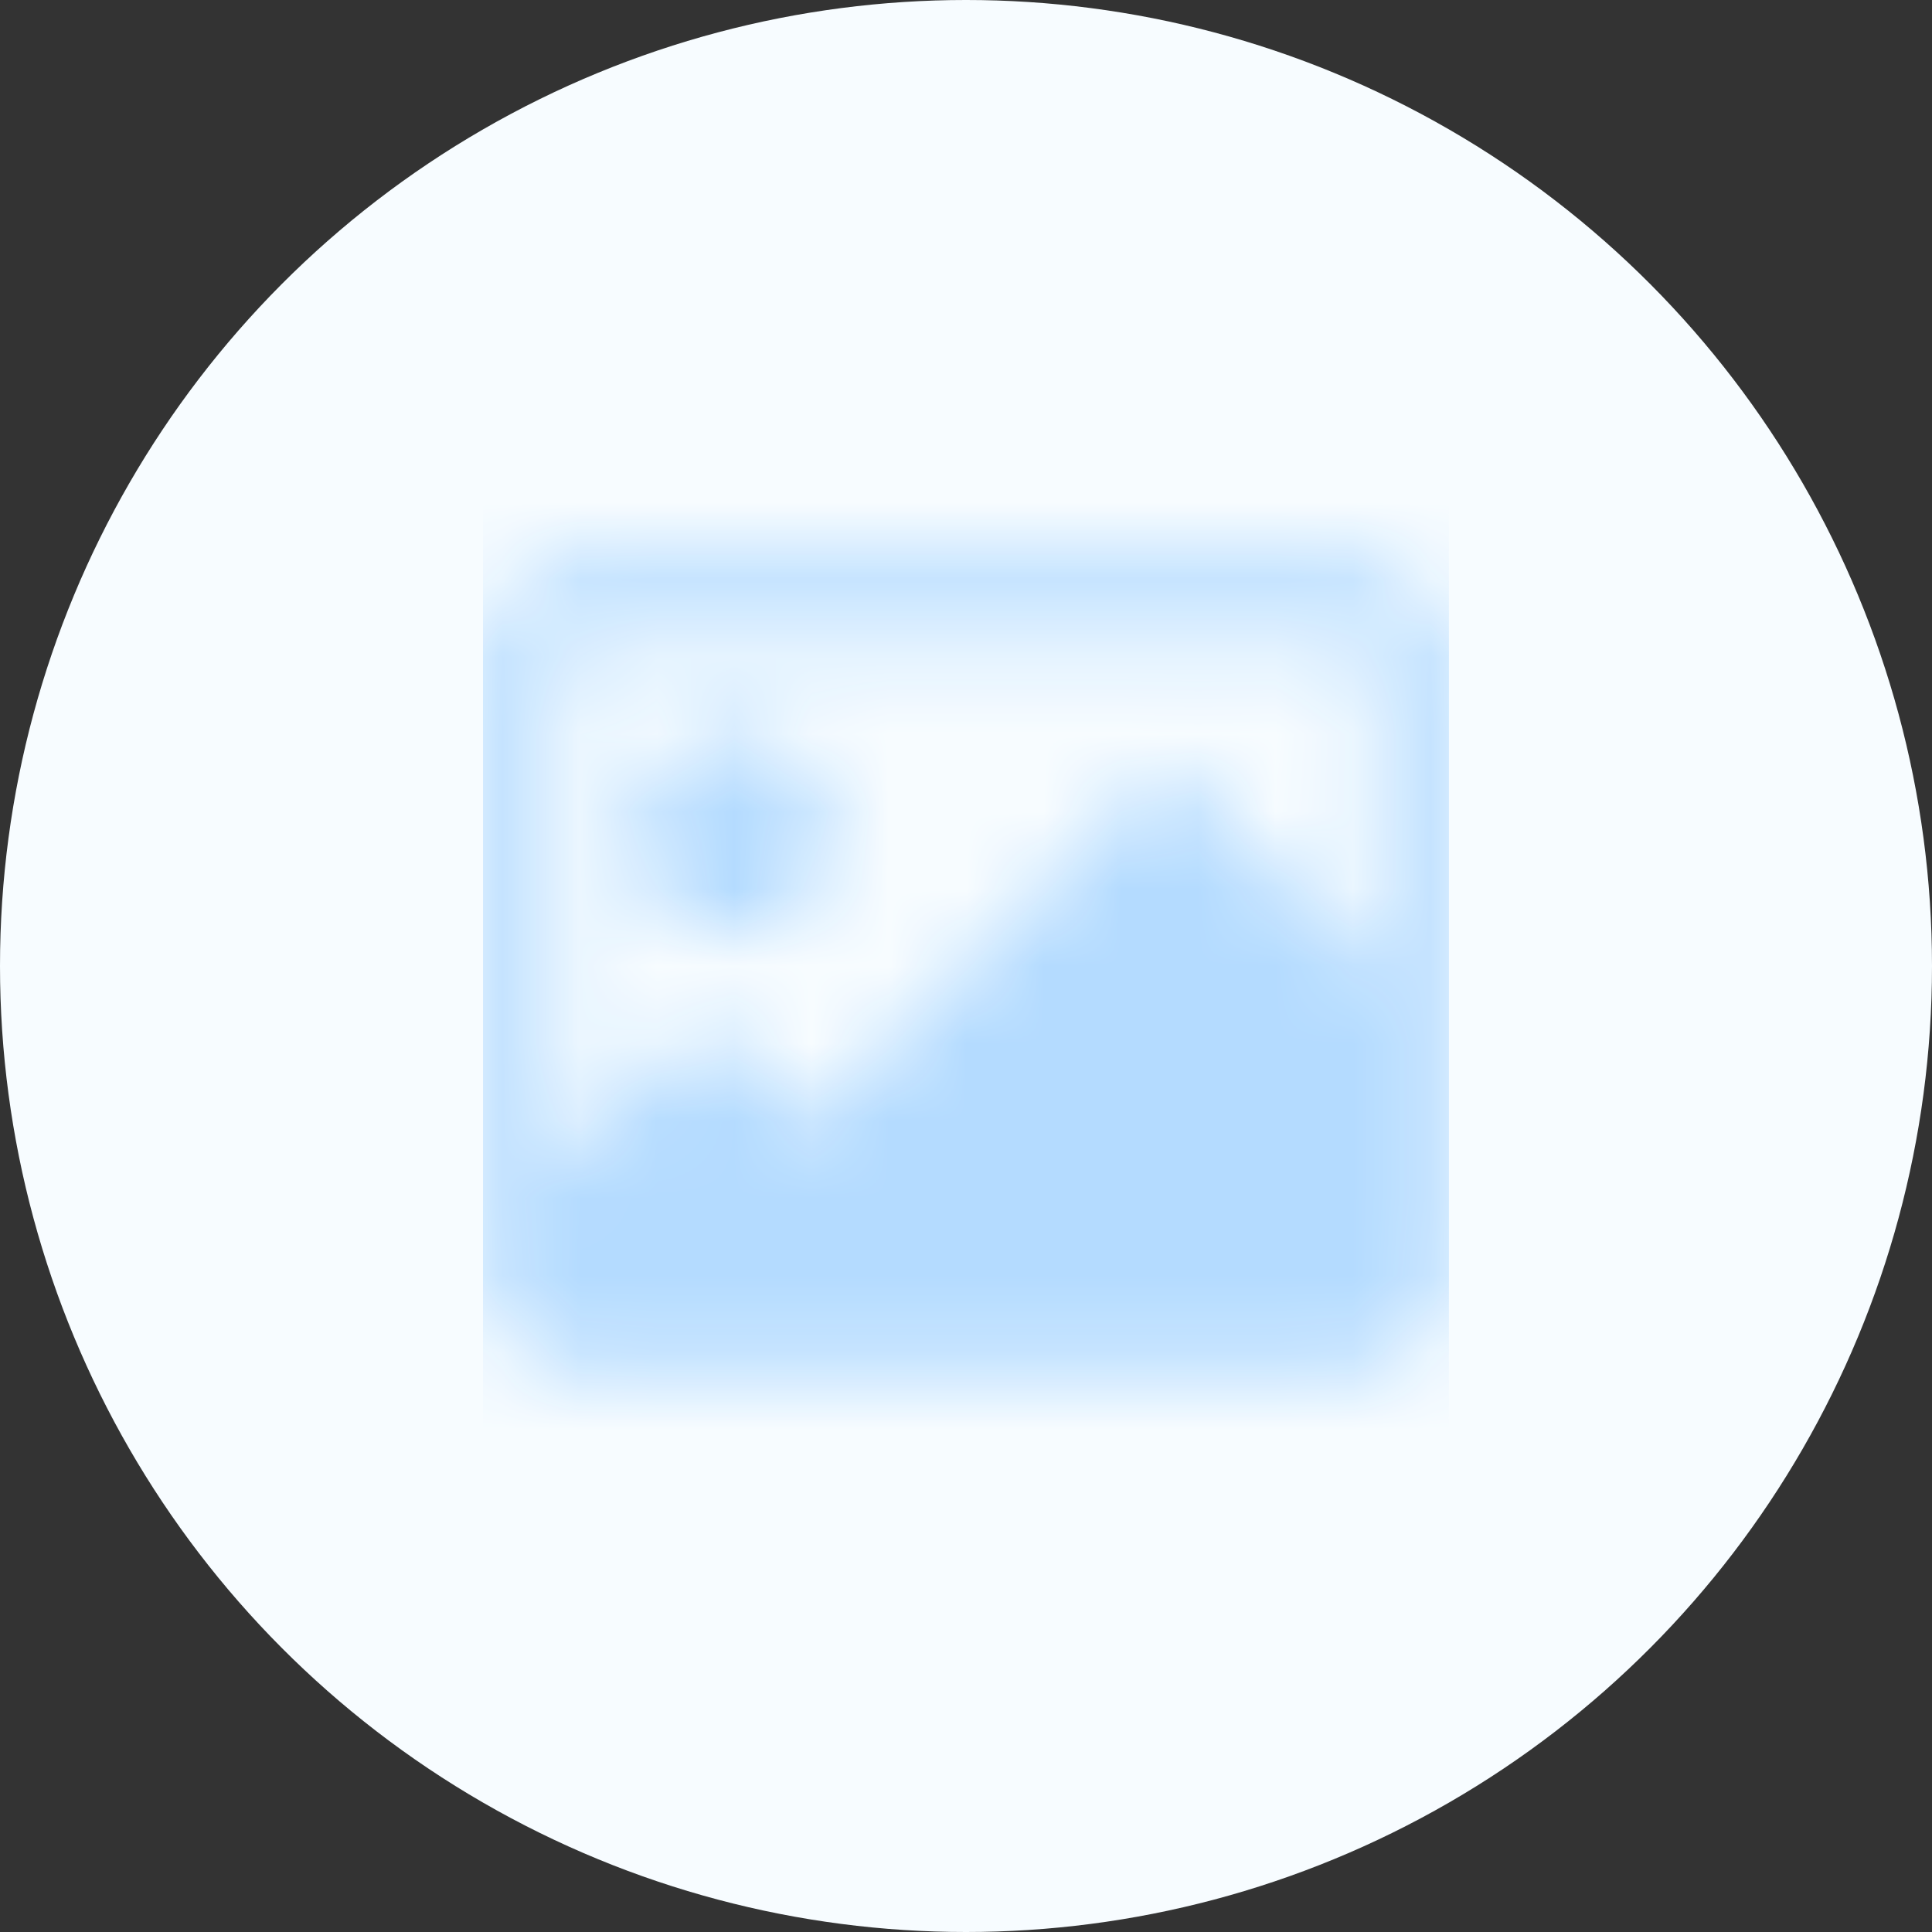 <svg width="25" height="25" viewBox="0 0 25 25" fill="none" xmlns="http://www.w3.org/2000/svg">
<rect x="0" y="0" width="25" height="25" fill="#333333" stroke="none"/>
<circle cx="12.5" cy="12.5" r="12.5" fill="#F7FCFF"/>
<rect width="12.5" height="12.5" transform="translate(6.25 6.25)" fill="#F7FCFF"/>
<mask id="mask0_565_931" style="mask-type:alpha" maskUnits="userSpaceOnUse" x="6" y="7" width="13" height="11">
<path d="M10.728 10.79C10.728 11.509 10.168 12.092 9.478 12.092C8.787 12.092 8.228 11.509 8.228 10.79C8.228 10.07 8.787 9.488 9.478 9.488C10.168 9.488 10.728 10.07 10.728 10.79Z" fill="#B4DBFF"/>
<path fill-rule="evenodd" clip-rule="evenodd" d="M6.25 8.594C6.25 7.875 6.81 7.292 7.5 7.292H17.5C18.19 7.292 18.75 7.875 18.75 8.594V16.406C18.75 17.125 18.19 17.708 17.5 17.708H16.675C16.672 17.708 16.669 17.708 16.667 17.708H7.785C7.783 17.708 7.78 17.708 7.778 17.708H7.5C6.81 17.708 6.25 17.125 6.25 16.406V8.594ZM7.5 8.268H17.5C17.672 8.268 17.812 8.414 17.812 8.594V12.651L15.097 9.896L10.476 14.583L9.116 13.203L7.188 15.158V8.594C7.188 8.414 7.328 8.268 7.5 8.268Z" fill="#B4DBFF"/>
</mask>
<g mask="url(#mask0_565_931)">
<rect x="6.25" y="6.25" width="12.499" height="12.5" fill="#B4DBFF"/>
</g>
</svg>
